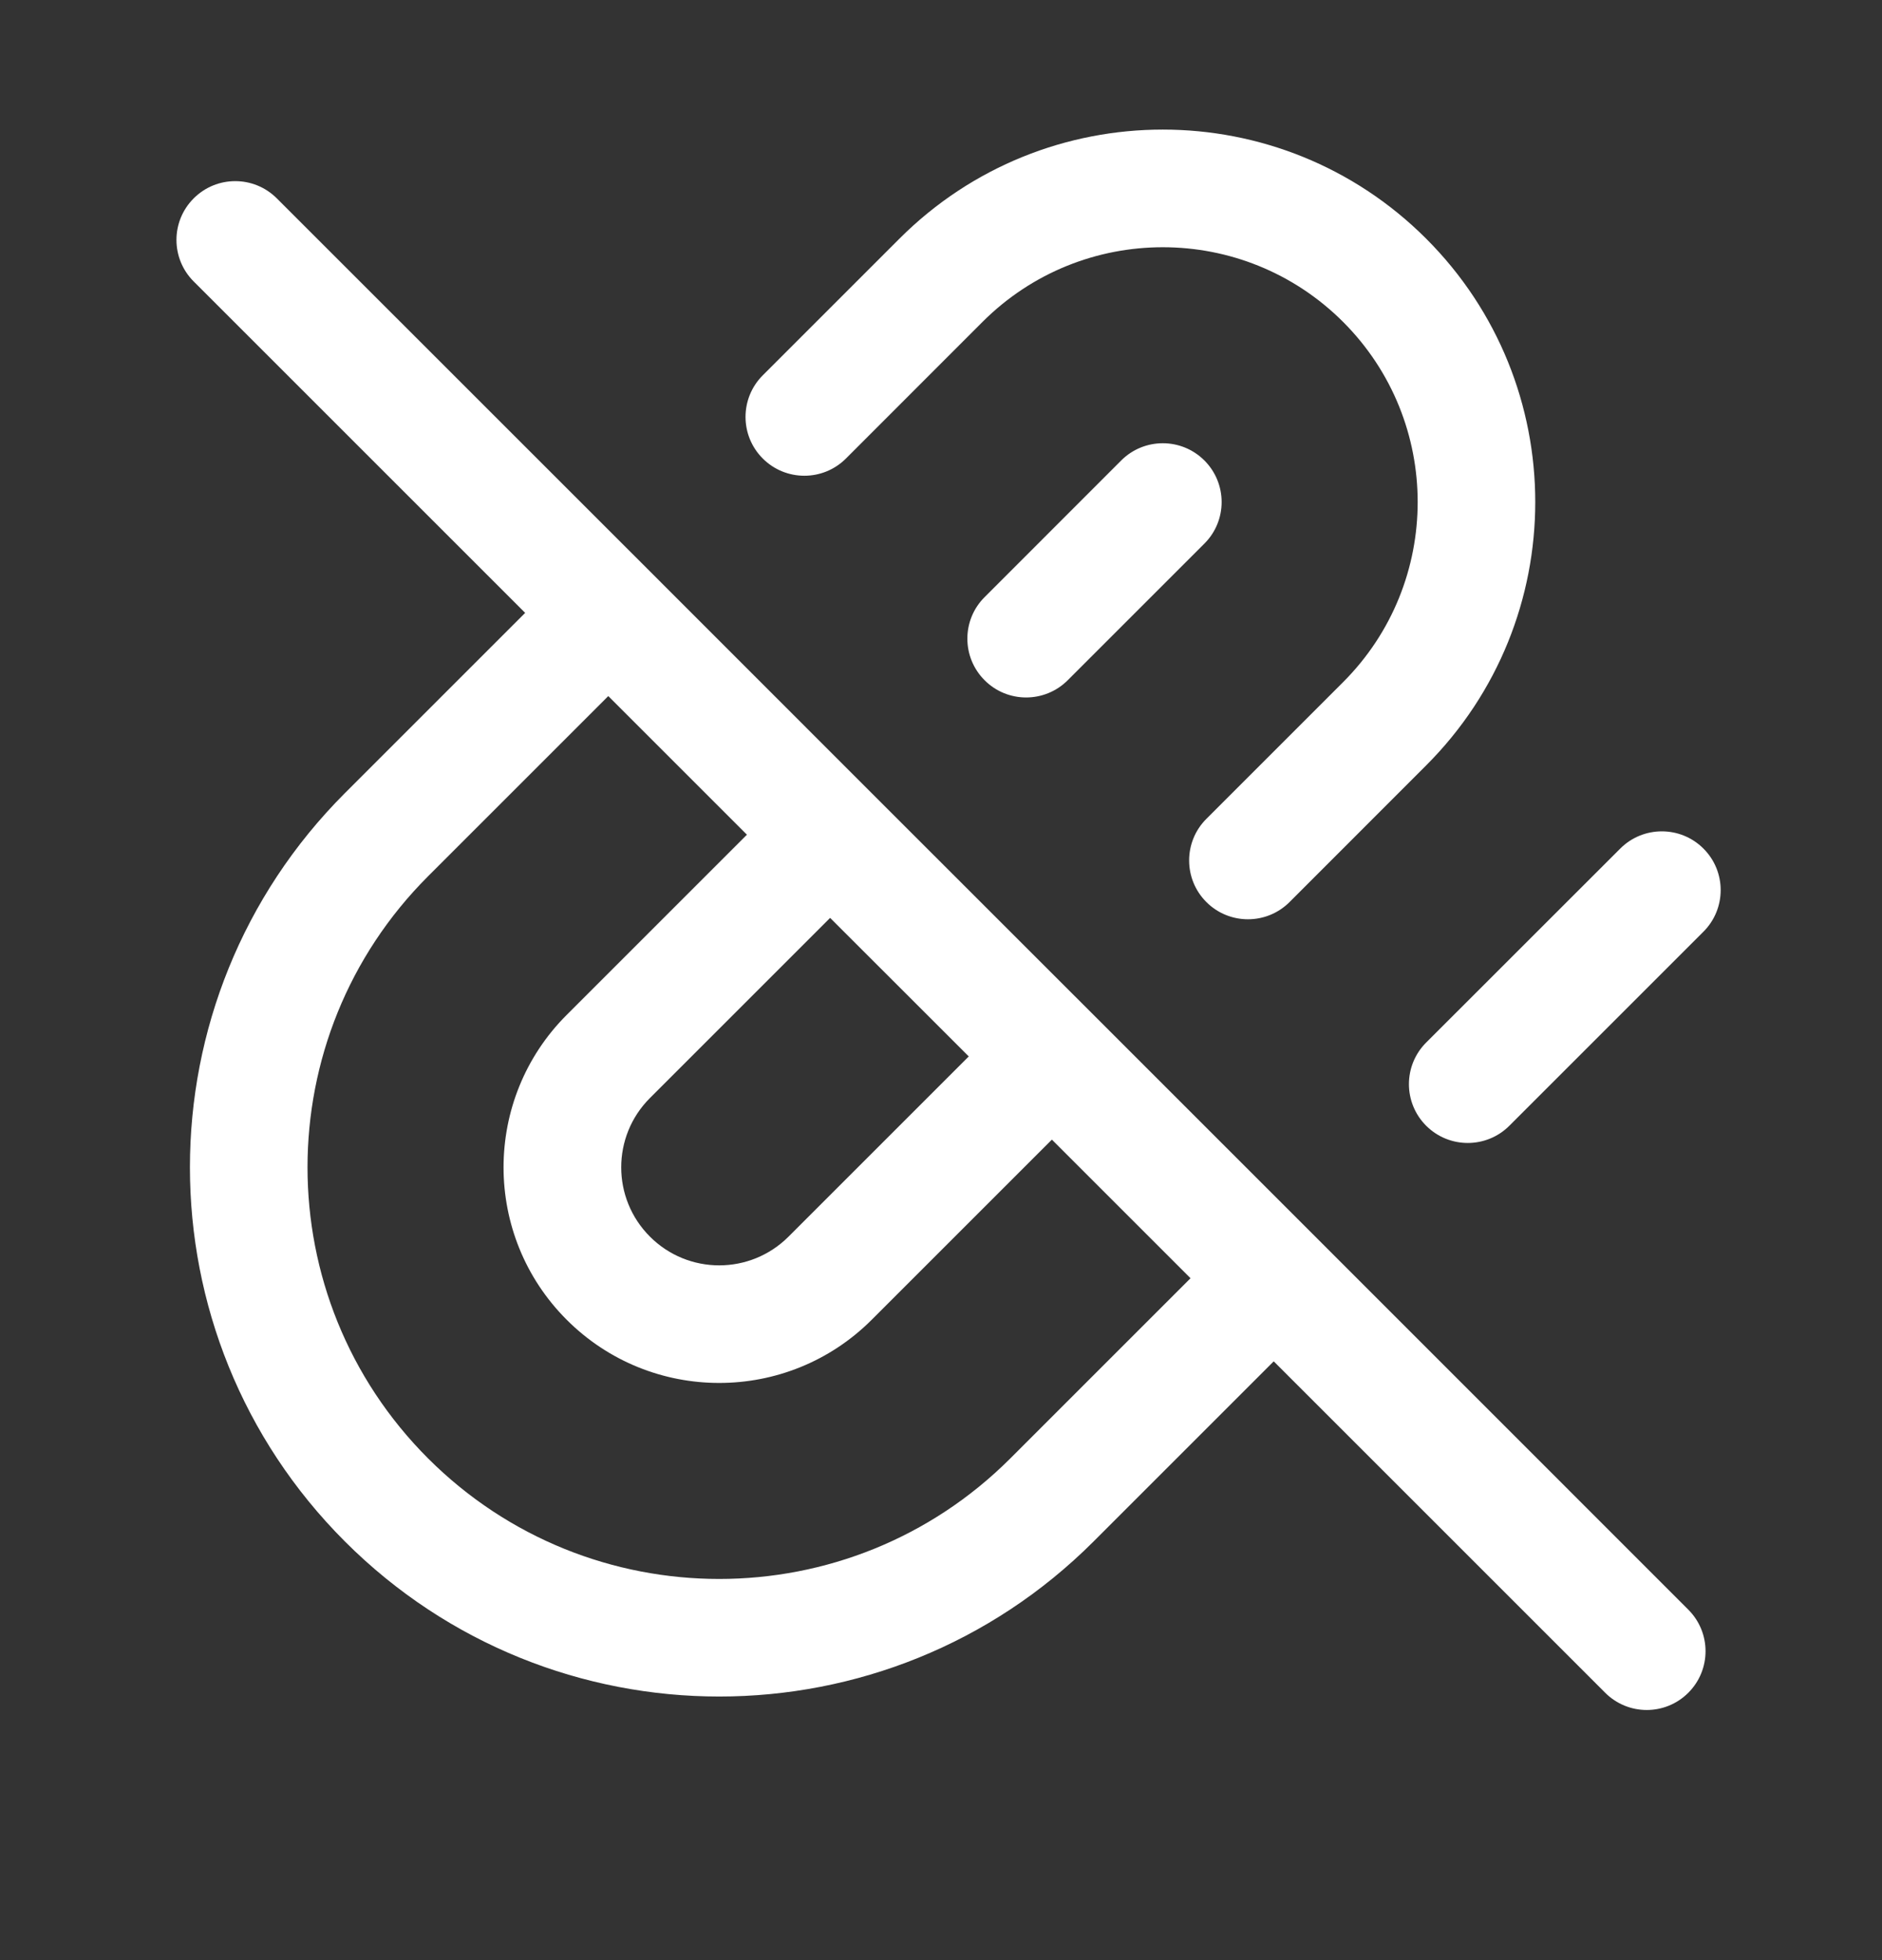 <svg width="24" height="25" viewBox="0 0 24 25" fill="none" xmlns="http://www.w3.org/2000/svg">
<rect x="0" y="0" width="24" height="25" fill="#333333" stroke="none"/>
<path fill-rule="evenodd" clip-rule="evenodd" d="M11.47 3.044C13.325 1.189 16.332 1.189 18.187 3.044C20.042 4.899 20.042 7.907 18.187 9.762L16.445 11.505C16.152 11.798 15.677 11.798 15.384 11.505C15.091 11.212 15.091 10.737 15.384 10.444L17.127 8.701C18.396 7.432 18.396 5.374 17.127 4.105C15.857 2.836 13.8 2.836 12.53 4.105L10.788 5.848C10.495 6.141 10.02 6.141 9.727 5.848C9.434 5.555 9.434 5.08 9.727 4.787L11.47 3.044ZM21.723 10.823C22.016 11.115 22.016 11.59 21.723 11.883L19.248 14.358C18.955 14.651 18.48 14.651 18.187 14.358C17.894 14.065 17.894 13.59 18.187 13.297L20.662 10.823C20.955 10.53 21.43 10.53 21.723 10.823ZM15.359 5.873C15.652 6.166 15.652 6.641 15.359 6.933L13.616 8.676C13.323 8.969 12.848 8.969 12.556 8.676C12.263 8.383 12.263 7.908 12.556 7.616L14.298 5.873C14.591 5.58 15.066 5.58 15.359 5.873ZM2.47 2.53C2.763 2.237 3.237 2.237 3.53 2.53L8.288 7.287L11.116 10.116L13.945 12.944L16.773 15.772L21.53 20.53C21.823 20.823 21.823 21.297 21.53 21.59C21.237 21.883 20.763 21.883 20.47 21.59L16.243 17.363L13.945 19.661C11.309 22.297 7.035 22.297 4.399 19.661C1.763 17.025 1.763 12.752 4.399 10.115L6.697 7.817L2.47 3.59C2.177 3.297 2.177 2.823 2.47 2.53ZM7.757 8.878L5.459 11.176C3.409 13.226 3.409 16.55 5.459 18.601C7.51 20.651 10.834 20.651 12.884 18.601L15.182 16.303L13.414 14.535L11.116 16.833C10.042 17.907 8.301 17.907 7.227 16.833C6.153 15.759 6.153 14.018 7.227 12.944L9.525 10.646L7.757 8.878ZM10.586 11.707L8.288 14.005C7.8 14.493 7.8 15.284 8.288 15.772C8.776 16.261 9.567 16.261 10.056 15.772L12.354 13.474L10.586 11.707Z" fill="white"/>
</svg>
